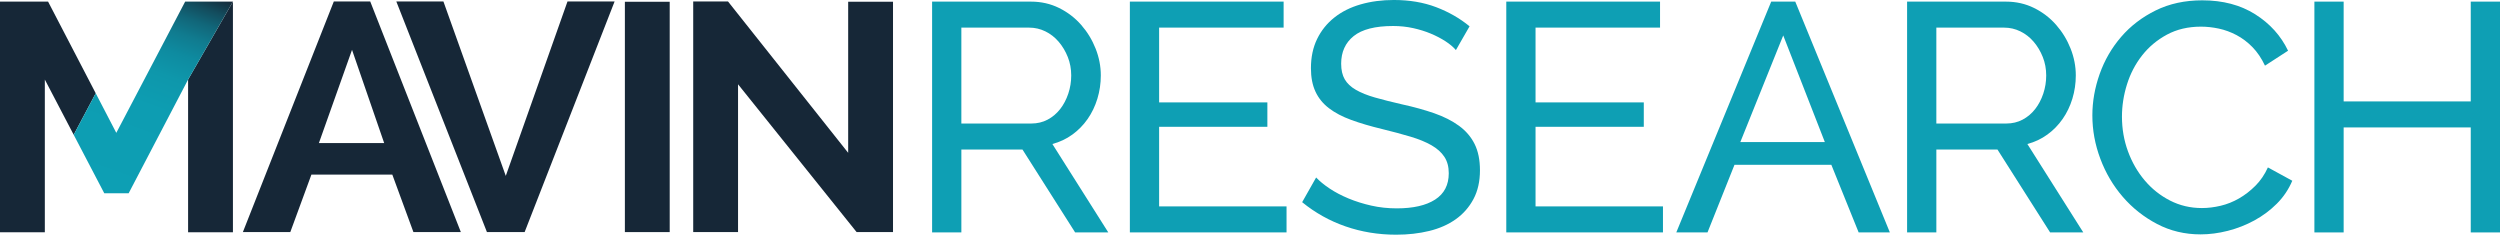 <?xml version="1.0" encoding="utf-8"?>
<!-- Generator: Adobe Illustrator 19.1.0, SVG Export Plug-In . SVG Version: 6.00 Build 0)  -->
<!DOCTYPE svg PUBLIC "-//W3C//DTD SVG 1.1//EN" "http://www.w3.org/Graphics/SVG/1.1/DTD/svg11.dtd">
<svg version="1.1" id="Layer_1" xmlns="http://www.w3.org/2000/svg" xmlns:xlink="http://www.w3.org/1999/xlink" x="0px" y="0px"
	 viewBox="0 0 482.594 45.306" style="enable-background:new 0 0 482.594 45.306;" xml:space="preserve">
<style type="text/css">
	.st0{opacity:0.25;fill:#162737;}
	.st1{fill:none;stroke:#231F20;}
	.st2{fill:none;stroke:#231F20;stroke-width:0.5;}
	.st3{fill:#162737;}
	.st4{fill:#0E9FB4;stroke:#231F20;stroke-width:0.5;}
	.st5{fill:#939598;}
	.st6{fill:#C9E1C1;stroke:#231F20;stroke-width:0.5;}
	.st7{fill:none;}
	.st8{fill:#0D9FB4;}
	.st9{fill:url(#SVGID_1_);}
	.st10{fill:#FFFFFF;}
	.st11{clip-path:url(#SVGID_3_);}
	.st12{fill:none;stroke:#2E292B;stroke-width:0.25;stroke-miterlimit:10;}
	.st13{opacity:0.75;fill:#FFFFFF;stroke:#00AEEF;stroke-miterlimit:10;}
	.st14{fill:#FF00FF;}
	.st15{fill:#0E9FB4;}
	.st16{fill:url(#SVGID_4_);}
	.st17{fill:none;stroke:#231F20;stroke-miterlimit:10;}
	.st18{fill:#241F21;}
	.st19{fill:#F2F2F2;}
	.st20{fill:url(#SVGID_5_);}
	.st21{fill:#C7C7C9;}
	.st22{fill:#636366;}
	.st23{fill:url(#SVGID_6_);}
	.st24{fill:#2E292B;}
	.st25{fill:url(#SVGID_7_);}
	.st26{fill:#DCDFE1;}
	.st27{fill:url(#SVGID_8_);}
	.st28{fill:url(#SVGID_9_);}
	.st29{fill:url(#SVGID_10_);}
	.st30{fill:url(#SVGID_11_);}
	.st31{fill:url(#SVGID_12_);}
	.st32{fill:url(#SVGID_13_);}
	.st33{fill:url(#SVGID_14_);}
	.st34{fill:url(#SVGID_15_);}
	.st35{fill:url(#SVGID_16_);}
	.st36{fill:url(#SVGID_17_);}
	.st37{fill:url(#SVGID_18_);}
	.st38{fill:url(#SVGID_19_);}
	.st39{fill:url(#SVGID_20_);}
	.st40{fill:url(#SVGID_21_);}
	.st41{fill:url(#SVGID_22_);}
</style>
<g>
	<g>
		<g>
			<g>
				<path class="st3" d="M46.883,44.803L64.442,0.278h7.024l17.496,44.525h-9.156l-4.076-11.1H60.115l-4.076,11.1H46.883z
					 M67.954,9.622L61.557,27.62h12.605L67.954,9.622z"/>
				<path class="st3" d="M85.594,0.278l12.041,33.676L109.55,0.278h9.093l-17.371,44.525h-7.274L76.501,0.278H85.594z"/>
				<path class="st3" d="M120.625,44.803V0.341h8.653v44.462H120.625z"/>
				<path class="st3" d="M142.47,16.269v28.533h-8.654V0.278h6.711l23.203,29.223V0.341h8.654v44.462h-7.024L142.47,16.269z"/>
				<g>
					<polygon class="st3" points="9.281,0.31 0,0.31 0,44.834 8.654,44.834 8.654,15.36 14.226,26.017 18.478,18.004 					"/>
					<polygon class="st3" points="36.309,15.36 36.309,44.834 44.964,44.834 44.964,0.31 					"/>
					<linearGradient id="SVGID_1_" gradientUnits="userSpaceOnUse" x1="20.727" y1="37.526" x2="35.524" y2="-3.126">
						<stop  offset="0.005" style="stop-color:#0D9FB4"/>
						<stop  offset="0.433" style="stop-color:#0D9DB2"/>
						<stop  offset="0.587" style="stop-color:#0E97AB"/>
						<stop  offset="0.697" style="stop-color:#0E8BA0"/>
						<stop  offset="0.786" style="stop-color:#107B8F"/>
						<stop  offset="0.862" style="stop-color:#116679"/>
						<stop  offset="0.929" style="stop-color:#134C5D"/>
						<stop  offset="0.989" style="stop-color:#152E3E"/>
						<stop  offset="1" style="stop-color:#162737"/>
					</linearGradient>
					<polygon class="st9" points="35.745,0.31 22.45,25.645 18.478,18.004 14.226,26.017 20.13,37.309 24.833,37.309 36.309,15.36 
						44.964,0.31 					"/>
				</g>
			</g>
		</g>
	</g>
	<g>
		<path class="st15" d="M179.931,44.866V0.313h19.076c1.966,0,3.774,0.408,5.428,1.224c1.651,0.816,3.074,1.904,4.267,3.263
			c1.192,1.36,2.123,2.887,2.793,4.581c0.668,1.694,1.004,3.42,1.004,5.177c0,1.548-0.22,3.043-0.659,4.486
			c-0.439,1.443-1.066,2.751-1.883,3.922c-0.815,1.172-1.799,2.176-2.949,3.012c-1.15,0.837-2.438,1.443-3.859,1.82l10.794,17.068
			h-6.401l-10.165-16.001h-11.797v16.001H179.931z M185.578,23.845h13.491c1.171,0,2.228-0.251,3.169-0.753s1.746-1.181,2.416-2.039
			c0.668-0.857,1.191-1.851,1.568-2.981c0.377-1.129,0.564-2.3,0.564-3.514c0-1.255-0.22-2.437-0.658-3.545
			c-0.439-1.108-1.026-2.091-1.758-2.949c-0.732-0.857-1.59-1.527-2.572-2.008c-0.983-0.48-2.019-0.722-3.106-0.722h-13.114V23.845z
			"/>
		<path class="st15" d="M248.351,39.846v5.02h-30.245V0.313h29.681v5.02h-24.033v14.433h20.896v4.707h-20.896v15.374H248.351z"/>
		<path class="st15" d="M281.044,9.664c-0.502-0.585-1.172-1.15-2.008-1.694c-0.838-0.543-1.778-1.036-2.824-1.475
			c-1.046-0.439-2.187-0.794-3.42-1.067c-1.234-0.271-2.521-0.408-3.858-0.408c-3.474,0-6.015,0.649-7.624,1.945
			c-1.611,1.297-2.416,3.075-2.416,5.333c0,1.214,0.229,2.218,0.689,3.012c0.46,0.795,1.182,1.475,2.165,2.039
			c0.982,0.565,2.206,1.057,3.671,1.475c1.464,0.418,3.2,0.858,5.209,1.317c2.3,0.502,4.381,1.078,6.243,1.726
			c1.861,0.649,3.451,1.454,4.769,2.416c1.318,0.963,2.322,2.133,3.013,3.514c0.69,1.38,1.035,3.075,1.035,5.083
			c0,2.134-0.419,3.985-1.255,5.554c-0.838,1.568-1.977,2.866-3.42,3.89c-1.443,1.026-3.148,1.779-5.114,2.259
			c-1.967,0.48-4.101,0.722-6.4,0.722c-3.431,0-6.683-0.534-9.758-1.6c-3.074-1.067-5.867-2.625-8.377-4.675l2.698-4.769
			c0.669,0.712,1.537,1.423,2.605,2.134c1.066,0.712,2.279,1.349,3.639,1.914c1.359,0.565,2.824,1.026,4.393,1.381
			c1.569,0.356,3.21,0.533,4.926,0.533c3.179,0,5.647-0.564,7.405-1.694c1.757-1.129,2.635-2.824,2.635-5.083
			c0-1.255-0.282-2.311-0.847-3.169c-0.564-0.857-1.392-1.6-2.479-2.228c-1.089-0.627-2.438-1.182-4.048-1.663
			c-1.61-0.48-3.441-0.973-5.49-1.475c-2.259-0.543-4.246-1.129-5.961-1.757c-1.716-0.627-3.148-1.38-4.299-2.259
			c-1.151-0.878-2.019-1.945-2.605-3.2c-0.586-1.255-0.878-2.761-0.878-4.518c0-2.133,0.396-4.016,1.192-5.647
			c0.794-1.631,1.902-3.012,3.325-4.141c1.422-1.13,3.116-1.977,5.083-2.542c1.966-0.565,4.1-0.847,6.4-0.847
			c3.012,0,5.731,0.461,8.157,1.38c2.426,0.921,4.581,2.155,6.464,3.702L281.044,9.664z"/>
		<path class="st15" d="M321.015,39.846v5.02h-30.245V0.313h29.681v5.02h-24.033v14.433h20.896v4.707h-20.896v15.374H321.015z"/>
		<path class="st15" d="M323.587,44.866L341.91,0.313h4.644l18.26,44.553h-6.024l-5.271-13.052h-18.699l-5.209,13.052H323.587z
			 M344.231,6.84l-8.283,20.582h16.315L344.231,6.84z"/>
		<path class="st15" d="M368.14,44.866V0.313h19.076c1.966,0,3.774,0.408,5.428,1.224c1.651,0.816,3.074,1.904,4.267,3.263
			c1.192,1.36,2.123,2.887,2.793,4.581c0.668,1.694,1.004,3.42,1.004,5.177c0,1.548-0.22,3.043-0.659,4.486
			c-0.439,1.443-1.066,2.751-1.883,3.922c-0.815,1.172-1.799,2.176-2.949,3.012c-1.15,0.837-2.438,1.443-3.859,1.82l10.794,17.068
			h-6.401l-10.165-16.001h-11.797v16.001H368.14z M373.787,23.845h13.491c1.171,0,2.228-0.251,3.169-0.753s1.746-1.181,2.416-2.039
			c0.668-0.857,1.191-1.851,1.568-2.981c0.377-1.129,0.564-2.3,0.564-3.514c0-1.255-0.22-2.437-0.658-3.545
			c-0.439-1.108-1.026-2.091-1.758-2.949c-0.732-0.857-1.59-1.527-2.572-2.008c-0.983-0.48-2.019-0.722-3.106-0.722h-13.114V23.845z
			"/>
		<path class="st15" d="M403.905,22.276c0-2.677,0.471-5.344,1.412-8.001c0.941-2.656,2.321-5.041,4.142-7.153
			c1.819-2.112,4.047-3.817,6.683-5.114c2.636-1.296,5.626-1.945,8.974-1.945c3.974,0,7.383,0.9,10.228,2.698
			c2.845,1.799,4.958,4.142,6.338,7.028l-4.455,2.886c-0.67-1.421-1.475-2.614-2.416-3.577c-0.941-0.962-1.967-1.735-3.074-2.322
			c-1.109-0.585-2.249-1.004-3.42-1.255c-1.172-0.251-2.322-0.376-3.451-0.376c-2.469,0-4.654,0.513-6.558,1.537
			c-1.904,1.026-3.504,2.364-4.801,4.016c-1.297,1.653-2.27,3.514-2.917,5.585c-0.649,2.071-0.973,4.152-0.973,6.244
			c0,2.343,0.386,4.571,1.16,6.683c0.773,2.113,1.852,3.985,3.231,5.616c1.381,1.631,3.013,2.929,4.895,3.891
			c1.883,0.963,3.932,1.443,6.15,1.443c1.17,0,2.373-0.146,3.607-0.439c1.233-0.292,2.416-0.763,3.546-1.412
			c1.129-0.648,2.186-1.463,3.169-2.447c0.982-0.982,1.788-2.165,2.415-3.545l4.707,2.573c-0.712,1.673-1.705,3.148-2.98,4.424
			c-1.277,1.276-2.721,2.353-4.33,3.231c-1.611,0.878-3.316,1.548-5.114,2.008c-1.799,0.46-3.557,0.69-5.271,0.69
			c-3.054,0-5.856-0.668-8.408-2.008c-2.552-1.338-4.759-3.084-6.62-5.24c-1.861-2.154-3.305-4.602-4.329-7.342
			C404.417,27.914,403.905,25.122,403.905,22.276z"/>
		<path class="st15" d="M482.594,0.313v44.553h-5.647V24.598h-24.535v20.268h-5.647V0.313h5.647v19.265h24.535V0.313H482.594z"/>
	</g>
</g>
</svg>
